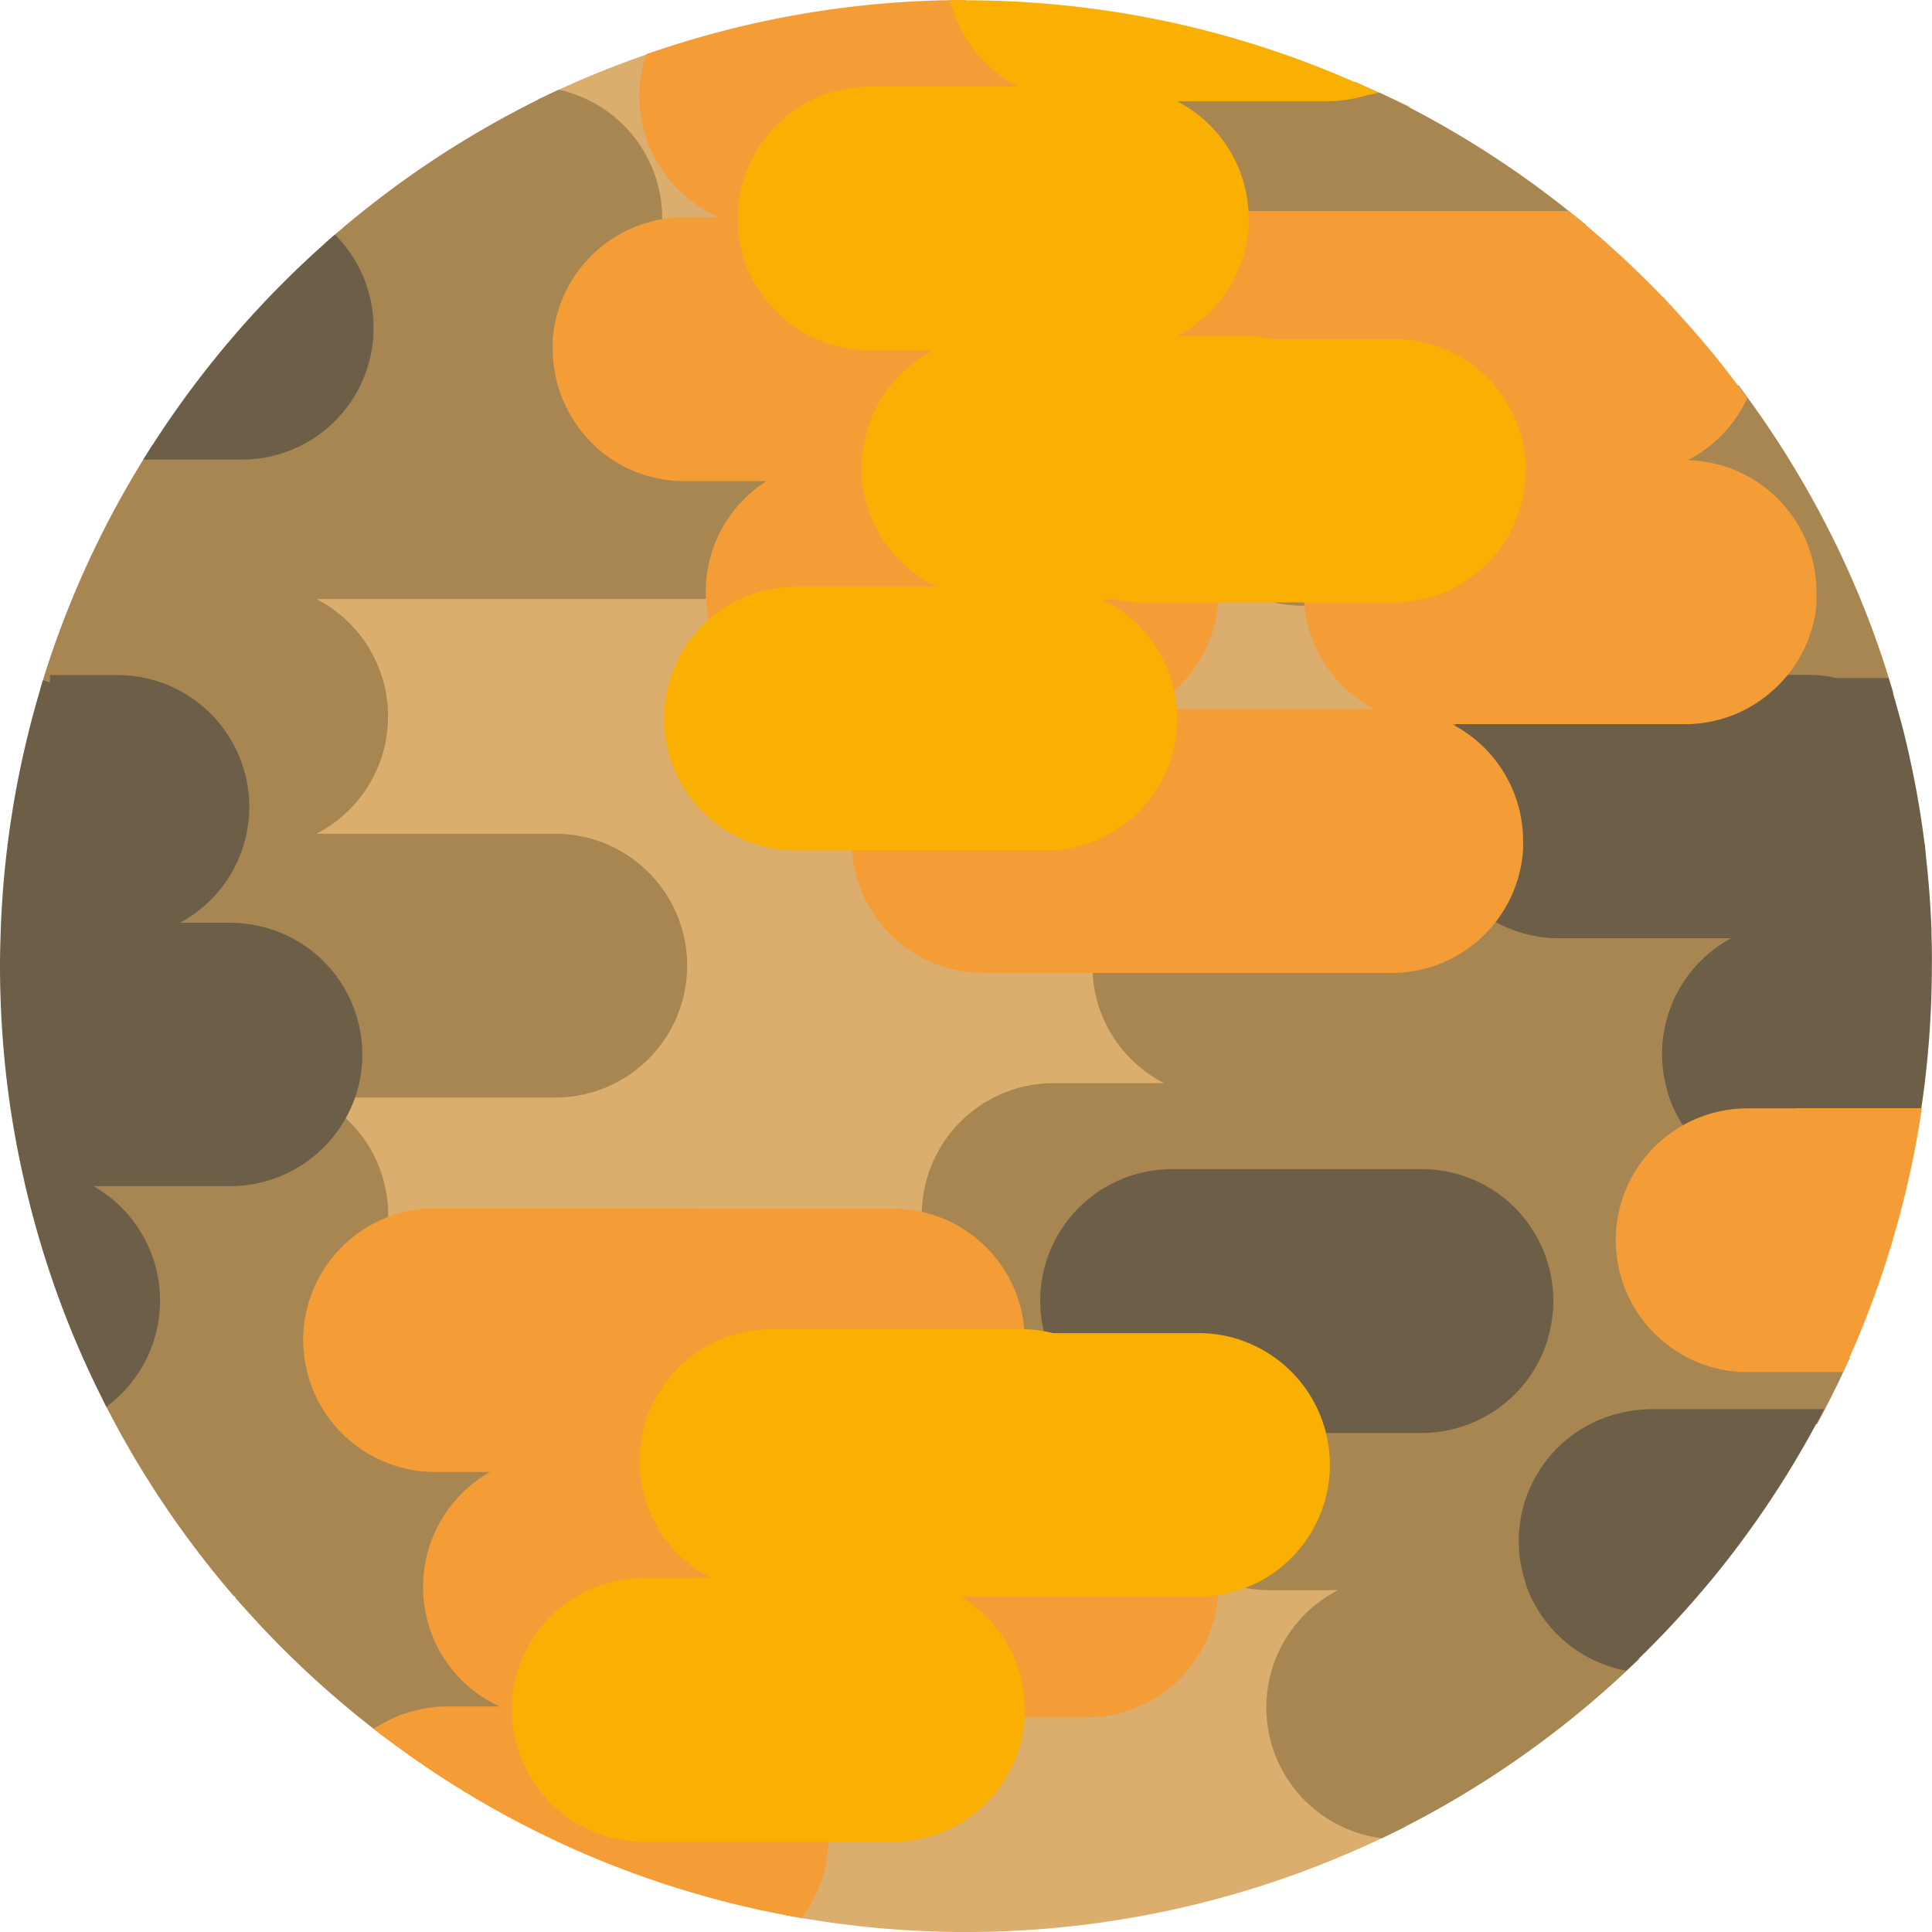 <svg id="Venus" xmlns="http://www.w3.org/2000/svg" viewBox="0 0 265.93 265.93"><defs><style>.cls-1,.cls-4{fill:#6d5e47;}.cls-2{fill:#dbae6d;stroke:#dbae6d;}.cls-2,.cls-3,.cls-4,.cls-5,.cls-6{stroke-miterlimit:10;stroke-width:2px;}.cls-3{fill:#a78651;stroke:#a78651;}.cls-4{stroke:#6d5e47;}.cls-5{fill:#f49d37;stroke:#f49d37;}.cls-6{fill:#f9b002;stroke:#f9b002;}</style></defs><title>venus</title><path class="cls-1" d="M2398.64,453.52h2.61c-0.48,0-1,0-1.43-.07S2399,453.52,2398.64,453.52Z" transform="translate(-2365.97 -234.8)"/><path class="cls-1" d="M2399.81,419.3c0.47,0,.95-0.07,1.43-0.07h-2.86C2398.87,419.23,2399.34,419.26,2399.81,419.3Z" transform="translate(-2365.97 -234.8)"/><path class="cls-1" d="M2546.52,317.17h-1.19a17.1,17.1,0,0,1-3.79-.43h-8.84a17.11,17.11,0,0,1-6.25,12.83,17.14,17.14,0,0,1,.51,3.9h30.52a17.19,17.19,0,0,1,2.75.24c0-.19,0-0.38,0-0.58A17.14,17.14,0,0,1,2546.52,317.17Z" transform="translate(-2365.97 -234.8)"/><path class="cls-1" d="M2523.6,248.07a17,17,0,0,1,1.78.48h30.22c-1-.46-1.94-0.89-2.92-1.33a17.15,17.15,0,0,1-3.92.47h-25.16c0,0.11,0,.22,0,0.33S2523.6,248.06,2523.6,248.07Z" transform="translate(-2365.97 -234.8)"/><path class="cls-1" d="M2456.13,264.85c0,0.46,0,.91-0.07,1.36a17.14,17.14,0,0,1,4.07-.51h8.49c0-.29,0-0.57,0-0.86,0,0,0,0,0,0a17.15,17.15,0,0,1-12.85-21.76A131.35,131.35,0,0,0,2443,248.2,17.15,17.15,0,0,1,2456.13,264.85Z" transform="translate(-2365.97 -234.8)"/><path class="cls-1" d="M2443.05,281.5a17.14,17.14,0,0,1-4.07.51h4C2443,281.84,2443,281.67,2443.05,281.5Z" transform="translate(-2365.97 -234.8)"/><path class="cls-1" d="M2493.91,402.91c0-.28,0-0.55,0-0.83A17.15,17.15,0,0,1,2511,384.92h23.44a17.15,17.15,0,0,1-17.15-17.15h-16a17.15,17.15,0,0,1-17.14-16.91h-8.65a17.15,17.15,0,0,1-10.88-30.41,17.13,17.13,0,0,1-.52-4.14h-62.86a17.15,17.15,0,1,1,0,34.31h41.17a17.15,17.15,0,1,1,0,34.31h-28.29a17,17,0,0,1-1.83,4,17.11,17.11,0,0,1,6.11,13.12,17.36,17.36,0,0,1-.09,1.76,17.05,17.05,0,0,1,7.52-1.76h34.31c0.48,0,1,0,1.43.07h27.3A17.14,17.14,0,0,1,2493.91,402.91Z" transform="translate(-2365.97 -234.8)"/><path class="cls-1" d="M2510.39,419.21l0.37,0.1h0.32l0-.07h0Z" transform="translate(-2365.97 -234.8)"/><path class="cls-1" d="M2506.45,418.73c0.21,0,.41,0,0.61,0-0.36-.09-0.73-0.18-1.08-0.29,0,0.09,0,.17,0,0.26h0.46Z" transform="translate(-2365.97 -234.8)"/><path class="cls-1" d="M2408.67,419.23a17.36,17.36,0,0,1,.09-1.76,17.05,17.05,0,0,1-7.52,1.76h7.43Z" transform="translate(-2365.97 -234.8)"/><path class="cls-1" d="M2558.48,452.68h-17.73a12.15,12.15,0,0,0-8.06.84,17.14,17.14,0,0,1-17.13,16.67H2506a17.15,17.15,0,0,1-17.15,17.15H2479c0,0.17,0,.33,0,0.5a17.06,17.06,0,0,1-3.14,9.87A132.33,132.33,0,0,0,2556,486.79,17.14,17.14,0,0,1,2558.48,452.68Z" transform="translate(-2365.97 -234.8)"/><path class="cls-1" d="M2449.6,296.38a17.38,17.38,0,0,1-6.62-13.52c0-.29,0-0.57,0-0.86h-4a17.14,17.14,0,0,0,4.07-.51,17.14,17.14,0,0,1,13-15.28c0-.45.07-0.9,0.07-1.36A17.15,17.15,0,0,0,2443,248.2a132.18,132.18,0,0,0-31,20.28,17.15,17.15,0,0,1-12.76,28.59h-11.75q-2.65,4.18-5,8.55-2.79,5.21-5.12,10.69a130.88,130.88,0,0,0-4.54,12.41h9.28a17.14,17.14,0,0,1,14.44,26.39c-0.11.17-.22,0.35-0.34,0.51a17.27,17.27,0,0,1-11.53,7.19h13a17.14,17.14,0,0,1,16.43,22.06v0h28.29a17.15,17.15,0,1,0,0-34.31h-41.17a17.15,17.15,0,1,0,0-34.31h62.86a17.15,17.15,0,0,1,11.82-16.3h-15.78A17.06,17.06,0,0,1,2449.6,296.38Z" transform="translate(-2365.97 -234.8)"/><path class="cls-1" d="M2436.12,437.25a0.45,0.45,0,0,0-.17-0.86h-10.12A17.16,17.16,0,0,1,2409.11,423a17.32,17.32,0,0,1-.43-3.36,0.44,0.44,0,0,0-.44-0.44h-7c-0.47,0-.94,0-1.4.07h-0.06c-0.46,0-.93-0.07-1.4-0.07h2.86a17,17,0,0,0,7.3-1.65,0.45,0.45,0,0,0,.25-0.36,17.15,17.15,0,0,1,9.29-13.28,0.45,0.45,0,0,0,.25-0.36q0.06-.75.07-1.51a17.1,17.1,0,0,0-5.72-12.78,0.45,0.45,0,0,0-.67.1,17.12,17.12,0,0,1-14.31,7.73h-21.18a0.45,0.45,0,0,0-.16.87,17.14,17.14,0,0,1,4.84,28.69,0.44,0.44,0,0,0-.11.53q1.57,3.1,3.28,6.1a132.3,132.3,0,0,0,14.06,20l0.2,0.24c0.4,0,.79,0,1.18-0.06s0.95,0.07,1.43.07h-1.61a0.45,0.45,0,0,0-.34.74q0.88,1,1.79,2a132.75,132.75,0,0,0,17.84,16.4l0.51,0a17.06,17.06,0,0,1,8.12-2.05h9.89c0-.17,0-0.33,0-0.5s0-.39,0-0.58a17,17,0,0,1-12.16-16.07c0-.11,0-0.22,0-0.33A17.15,17.15,0,0,1,2436.12,437.25Z" transform="translate(-2365.97 -234.8)"/><path class="cls-1" d="M2606.51,422.66a16.8,16.8,0,0,1-10.26-3.43l-0.15-.11c-0.31-.24-0.62-0.49-0.91-0.75a17.12,17.12,0,0,1,3.87-28.3,17.09,17.09,0,0,1-2.55-5.08l0-.07a17.17,17.17,0,0,1,12-21.51A17.09,17.09,0,0,1,2606,363h-25.5a17,17,0,0,1-9-2.56,17.12,17.12,0,0,1-14,7.3h-40.17a17.15,17.15,0,0,0,17.15,17.15H2511a17.15,17.15,0,0,0-17.15,17.15c0,0.28,0,.55,0,0.83A17.15,17.15,0,0,1,2506,418.47c0.36,0.11.72,0.2,1.08,0.29a17.15,17.15,0,0,1,3.33.44l0.63,0h0a17.22,17.22,0,0,1,16.28-22.54h34.31a17.1,17.1,0,0,1,16.53,21.68c0,0.09,0,.19-0.07.28s0,0.21-.08.31-0.07.18-.1,0.27A17.15,17.15,0,0,1,2561.64,431h-14.39a17.11,17.11,0,0,1-9.83,21.35,17.18,17.18,0,0,0,3.33.33h17.73a17.14,17.14,0,0,0-2.47,34.11,132.22,132.22,0,0,0,33.54-23.08,17.16,17.16,0,0,1-12.52-11l0-.12a17.1,17.1,0,0,1,13.27-22.5c0.33-.06.65-0.11,1-0.15a17.29,17.29,0,0,1,1.94-.12h22.24c1.12-2.1,2.2-4.23,3.21-6.4,0.11-.24.22-0.49,0.33-0.73h-12.45Z" transform="translate(-2365.97 -234.8)"/><path class="cls-1" d="M2560.26,333.13c0,0.19,0,.38,0,0.58a17,17,0,0,1,6.26,2.33,17.23,17.23,0,0,1,2.21-2.57h-5.07A17.22,17.22,0,0,1,2560.26,333.13Z" transform="translate(-2365.97 -234.8)"/><path class="cls-1" d="M2545.33,317.17h1.19c0-.14,0-0.29,0-0.43h-5A17.1,17.1,0,0,0,2545.33,317.17Z" transform="translate(-2365.97 -234.8)"/><path class="cls-1" d="M2597.93,299.16a17.15,17.15,0,0,1,17.15,17.15c0,0.27,0,.54,0,0.8,0,0.11,0,.23,0,0.34v0.07c0,0.17,0,.34,0,0.5a17.09,17.09,0,0,1-5.25,10.7h5.07a17.16,17.16,0,0,1,3.86.45h6.47c-0.85-2.79-1.78-5.55-2.81-8.27q-0.55-1.45-1.14-2.88l-0.23-.57c-0.21-.51-0.42-1-0.64-1.53a131.82,131.82,0,0,0-15-26.21,17.11,17.11,0,0,1-15.31,9.44h7.91Z" transform="translate(-2365.97 -234.8)"/><path class="cls-1" d="M2535.21,256.85a17.07,17.07,0,0,1,2,8h44.34a132.15,132.15,0,0,0-21.33-14q-2.28-1.2-4.61-2.31h-30.22A17.19,17.19,0,0,1,2535.21,256.85Z" transform="translate(-2365.97 -234.8)"/><path class="cls-1" d="M2400.61,363.08a17.19,17.19,0,0,0-2.91-.27h-13a17.27,17.27,0,0,0,11.53-7.19c0.12-.17.22-0.34,0.34-0.51a17.14,17.14,0,0,0-14.44-26.39h-9.28a131.29,131.29,0,0,0-4.77,21.89q-0.28,2.15-.49,4.32c-0.25,2.61-.42,5.24-0.52,7.89V363c-0.06,1.57-.1,3.15-0.1,4.74,0,4.33.22,8.61,0.62,12.84q0.21,2.17.49,4.32c0.52,4,1.23,7.92,2.1,11.79l0.09,0.41a130.88,130.88,0,0,0,7.12,22.11q1.66,3.91,3.56,7.68a17.13,17.13,0,0,0-4.36-28.82,0.5,0.5,0,0,1,.2-1h20.91a17.25,17.25,0,0,0,16.42-12.2v0A17.12,17.12,0,0,0,2400.61,363.08Z" transform="translate(-2365.97 -234.8)"/><path class="cls-1" d="M2399.37,281.16l-0.72.84a132.41,132.41,0,0,0-11.14,15.06h11.75A17.13,17.13,0,0,0,2412,268.48,132.65,132.65,0,0,0,2399.37,281.16Z" transform="translate(-2365.97 -234.8)"/><path class="cls-1" d="M2591.25,429.91c-0.33,0-.66.09-1,0.15a17.1,17.1,0,0,0-13.27,22.5l0,0.12a17.16,17.16,0,0,0,12.52,11,132.83,132.83,0,0,0,9.41-9.86l1-1.17,0.84-1a132,132,0,0,0,14.63-21.89h-22.24A17.29,17.29,0,0,0,2591.25,429.91Z" transform="translate(-2365.97 -234.8)"/><path class="cls-1" d="M2630.83,363.48c0-.22,0-0.44,0-0.67q-0.18-4.66-.67-9.24c-0.07-.61-0.12-1.22-0.19-1.82,0-.38-0.09-0.76-0.14-1.14q-0.71-5.51-1.88-10.86c-0.48-2.23-1-4.43-1.63-6.61-0.36-1.33-.74-2.66-1.14-4h-6.47a17.16,17.16,0,0,0-3.86-.45h-5.07l-0.52.47a17.06,17.06,0,0,1-10.64,4.23c-0.22,0-.43,0-0.66,0h-29.24a17.23,17.23,0,0,0-2.21,2.57,17.12,17.12,0,0,1,8.15,14.58c0,0.21,0,.42,0,0.63s0,0.26,0,.39a17,17,0,0,1-3.07,8.83,17,17,0,0,0,9,2.56H2606a17.09,17.09,0,0,0,2.48.38,17.13,17.13,0,0,0-12,21.51l0,0.07a17.09,17.09,0,0,0,2.55,5.08,17.05,17.05,0,0,1,7.45-1.72h22.79c0.18-1.14.35-2.28,0.5-3.43a133.19,133.19,0,0,0,1.11-17.15C2630.9,366.34,2630.88,364.91,2630.83,363.48Z" transform="translate(-2365.97 -234.8)"/><path class="cls-1" d="M2578,419c0-.1.05-0.2,0.08-0.31s0-.19.07-0.28a17.1,17.1,0,0,0-16.53-21.68h-34.31a17.13,17.13,0,0,0-16.28,22.54l0,0.07H2531a17.16,17.16,0,0,1,16.25,11.7h14.39a17.15,17.15,0,0,0,16.28-11.77C2578,419.14,2578,419.05,2578,419Z" transform="translate(-2365.97 -234.8)"/><path class="cls-1" d="M2566.49,336a17,17,0,0,0-6.26-2.33,17.19,17.19,0,0,0-2.75-.24H2527c0,0.08,0,.16,0,0.24a17.15,17.15,0,0,1-17.15,17.15h-25.65a17.15,17.15,0,0,0,17.14,16.91h56.18a17.14,17.14,0,0,0,17.1-16.13c0-.13,0-0.26,0-0.39s0-.42,0-0.63A17.12,17.12,0,0,0,2566.49,336Z" transform="translate(-2365.97 -234.8)"/><path class="cls-1" d="M2439,436.38a17.16,17.16,0,0,0-13.79,16.82c0,0.11,0,.22,0,0.33a17,17,0,0,0,12.16,16.07A17.21,17.21,0,0,1,2454.56,453h17.58A17.15,17.15,0,0,1,2455,436.46s0,0,0-.07,0-.22,0-0.33,0-.11,0-0.16a17.15,17.15,0,0,1,17.15-17.15H2506c0-.09,0-0.17,0-0.26a17.12,17.12,0,0,0-17.11-16.32h-27.3c-0.47,0-.95-0.07-1.43-0.07h-34.31a17.21,17.21,0,0,0-17.06,15.4,17.36,17.36,0,0,0-.09,1.76,17.18,17.18,0,0,0,17.15,17.15H2439Z" transform="translate(-2365.97 -234.8)"/><path class="cls-1" d="M2496.69,453.61a17.19,17.19,0,0,1-2.82-.25q-0.76-.13-1.5-0.32h-3.5A17.16,17.16,0,0,1,2506,470.19h9.54a17.14,17.14,0,0,0,17.13-16.67c-0.56.05-1.12,0.09-1.7,0.09h-34.31Z" transform="translate(-2365.97 -234.8)"/><path class="cls-1" d="M2449.6,296.38a17.06,17.06,0,0,0,10.54,3.64h15.78a17.07,17.07,0,0,0-11.29,20.43,17.08,17.08,0,0,1,10.88-3.9h34.31a17.14,17.14,0,0,1,16.63,13,17.11,17.11,0,0,0,6.25-12.83h-9.09a17.16,17.16,0,0,1-3.82-.44h-17A17.14,17.14,0,0,1,2485.69,300c0-.29,0-0.57,0-0.86h0A17.28,17.28,0,0,1,2502.56,282h-16.83a17.13,17.13,0,0,1-17.11-16.3h-8.49a17.22,17.22,0,0,0-17.08,15.79c0,0.17,0,.34,0,0.51s0,0.57,0,.86A17.38,17.38,0,0,0,2449.6,296.38Z" transform="translate(-2365.97 -234.8)"/><path class="cls-1" d="M2537.11,282c0.49,0,1,0,1.46.07a17.1,17.1,0,0,1,2.36.37h17A17.13,17.13,0,0,1,2575,299.16c0,0.14,0,.28,0,0.43a17.19,17.19,0,0,1-17.15,17.15h-11.41c0,0.14,0,.29,0,0.43a17.13,17.13,0,0,0,17.11,16.3h34.31c0.22,0,.44,0,0.66,0a17.06,17.06,0,0,0,10.64-4.23l0.52-.47A17.09,17.09,0,0,0,2615,318c0-.17,0-0.34,0-0.5v-0.07c0-.11,0-0.23,0-0.34,0-.27,0-0.53,0-0.8a17.15,17.15,0,0,0-17.15-17.15H2590a17.11,17.11,0,0,0,15.31-9.44c-1.5-2-3-4-4.65-6l-0.73-.86q-2-2.36-4.08-4.63a132.72,132.72,0,0,0-14.34-13.38h-44.34A17.24,17.24,0,0,1,2537,267a17.16,17.16,0,0,1-16.76,15h16.83Z" transform="translate(-2365.97 -234.8)"/><path class="cls-1" d="M2468.58,264.81a17.15,17.15,0,0,1,17.15-17.11h28.71a17.15,17.15,0,0,1-16.32-11.89,131.65,131.65,0,0,0-42.4,7.24A17.15,17.15,0,0,0,2468.58,264.81Z" transform="translate(-2365.97 -234.8)"/><path class="cls-1" d="M2523.6,248c0-.11,0-0.22,0-0.33H2520a17.21,17.21,0,0,1,3.56.38S2523.6,248,2523.6,248Z" transform="translate(-2365.97 -234.8)"/><path class="cls-1" d="M2613.36,388.36h-6.86a17.14,17.14,0,0,0-11.32,30c0.29,0.26.6,0.51,0.91,0.75l0.15,0.11a16.8,16.8,0,0,0,10.26,3.43H2619c0.52-1.14,1-2.28,1.53-3.43l0.35-.86a131.1,131.1,0,0,0,6.77-21.25q1-4.33,1.69-8.77h-15.93Z" transform="translate(-2365.97 -234.8)"/><path class="cls-1" d="M2473.9,487.35h-19.34a17.11,17.11,0,0,1-17.13-16.66h-9.89a17.06,17.06,0,0,0-8.37,2.19,132,132,0,0,0,17.37,11.2q3.72,2,7.58,3.77a131.08,131.08,0,0,0,31.74,9.87,17.06,17.06,0,0,0,3.14-9.87c0-.17,0-0.33,0-0.5h-5.08Z" transform="translate(-2365.97 -234.8)"/><path class="cls-1" d="M2575,299.16a17.07,17.07,0,0,0-4-10.57,17.26,17.26,0,0,0-2-2,17.25,17.25,0,0,0-11.14-4.12h-17a17.1,17.1,0,0,0-2.36-.37c-0.48,0-1-.07-1.46-0.07h-16.83a17.15,17.15,0,0,0-.24-34.29h28.71a17.15,17.15,0,0,0,3.92-.47,131.11,131.11,0,0,0-32.72-9.75,132.76,132.76,0,0,0-21-1.68h-0.81a17.15,17.15,0,0,0,16.32,11.89h-28.71a17.15,17.15,0,0,0-17.15,17.11s0,0,0,0c0,0.29,0,.57,0,0.86a17.13,17.13,0,0,0,17.11,16.3h16.83a17.28,17.28,0,0,0-16.91,17.14h0c0,0.29,0,.57,0,0.86a17.14,17.14,0,0,0,17.11,16.28h17a17.16,17.16,0,0,0,3.82.44h34.31a17.19,17.19,0,0,0,17.15-17.15C2575.06,299.44,2575,299.3,2575,299.16Z" transform="translate(-2365.97 -234.8)"/><path class="cls-1" d="M2534.33,419.63a17.22,17.22,0,0,0-3.33-.33h-20.23l-0.37-.1a17.15,17.15,0,0,0-3.33-.44c-0.2,0-.41,0-0.61,0h-34.31A17.15,17.15,0,0,0,2455,435.89c0,0.06,0,.11,0,0.16s0,0.22,0,.33,0,0,0,.07A17.15,17.15,0,0,0,2472.14,453h-17.58a17.15,17.15,0,0,0-17.12,16.57c0,0.2,0,.39,0,0.58s0,0.33,0,.5a17.21,17.21,0,0,0,17.13,16.66h34.31a17.15,17.15,0,0,0,0-34.31h3.5q0.74,0.19,1.5.32a17.19,17.19,0,0,0,2.82.25H2531c0.57,0,1.14,0,1.7-.09A17.15,17.15,0,0,0,2534.33,419.63Z" transform="translate(-2365.97 -234.8)"/><path class="cls-1" d="M2475.51,350.86h34.31A17.15,17.15,0,0,0,2527,333.71c0-.08,0-0.16,0-0.24a17.19,17.19,0,0,0-17.14-16.91h-34.31A17.15,17.15,0,0,0,2475.51,350.86Z" transform="translate(-2365.97 -234.8)"/><path class="cls-2" d="M2398.64,453.52h2.61c-0.48,0-1,0-1.43-.07S2399,453.52,2398.64,453.52Z" transform="translate(-2365.97 -234.8)"/><path class="cls-2" d="M2399.81,419.3c0.47,0,.95-0.07,1.43-0.07h-2.86C2398.87,419.23,2399.34,419.26,2399.81,419.3Z" transform="translate(-2365.97 -234.8)"/><path class="cls-2" d="M2546.52,317.17h-1.19a17.1,17.1,0,0,1-3.79-.43h-8.84a17.11,17.11,0,0,1-6.25,12.83,17.14,17.14,0,0,1,.51,3.9h30.52a17.19,17.19,0,0,1,2.75.24c0-.19,0-0.38,0-0.58A17.14,17.14,0,0,1,2546.52,317.17Z" transform="translate(-2365.97 -234.8)"/><path class="cls-2" d="M2523.6,248.07a17,17,0,0,1,1.78.48h30.22c-1-.46-1.94-0.89-2.92-1.33a17.15,17.15,0,0,1-3.92.47h-25.16c0,0.11,0,.22,0,0.33S2523.6,248.06,2523.6,248.07Z" transform="translate(-2365.97 -234.8)"/><path class="cls-2" d="M2456.13,264.85c0,0.46,0,.91-0.07,1.36a17.14,17.14,0,0,1,4.07-.51h8.49c0-.29,0-0.57,0-0.86,0,0,0,0,0,0a17.15,17.15,0,0,1-12.85-21.76A131.35,131.35,0,0,0,2443,248.2,17.15,17.15,0,0,1,2456.13,264.85Z" transform="translate(-2365.97 -234.8)"/><path class="cls-2" d="M2443.05,281.5a17.14,17.14,0,0,1-4.07.51h4C2443,281.84,2443,281.67,2443.05,281.5Z" transform="translate(-2365.97 -234.8)"/><path class="cls-2" d="M2493.91,402.91c0-.28,0-0.55,0-0.83A17.15,17.15,0,0,1,2511,384.92h23.44a17.15,17.15,0,0,1-17.15-17.15h-16a17.15,17.15,0,0,1-17.14-16.91h-8.65a17.15,17.15,0,0,1-10.88-30.41,17.13,17.13,0,0,1-.52-4.14h-62.86a17.15,17.15,0,1,1,0,34.31h41.17a17.15,17.15,0,1,1,0,34.31h-28.29a17,17,0,0,1-1.83,4,17.11,17.11,0,0,1,6.11,13.12,17.36,17.36,0,0,1-.09,1.76,17.05,17.05,0,0,1,7.52-1.76h34.31c0.48,0,1,0,1.43.07h27.3A17.14,17.14,0,0,1,2493.91,402.91Z" transform="translate(-2365.97 -234.8)"/><path class="cls-2" d="M2510.39,419.21l0.37,0.1h0.32l0-.07h0Z" transform="translate(-2365.97 -234.8)"/><path class="cls-2" d="M2506.45,418.73c0.21,0,.41,0,0.61,0-0.36-.09-0.73-0.18-1.08-0.29,0,0.09,0,.17,0,0.26h0.46Z" transform="translate(-2365.97 -234.8)"/><path class="cls-2" d="M2408.67,419.23a17.36,17.36,0,0,1,.09-1.76,17.05,17.05,0,0,1-7.52,1.76h7.43Z" transform="translate(-2365.97 -234.8)"/><path class="cls-2" d="M2558.48,452.68h-17.73a12.15,12.15,0,0,0-8.06.84,17.14,17.14,0,0,1-17.13,16.67H2506a17.15,17.15,0,0,1-17.15,17.15H2479c0,0.17,0,.33,0,0.5a17.06,17.06,0,0,1-3.14,9.87A132.33,132.33,0,0,0,2556,486.79,17.14,17.14,0,0,1,2558.48,452.68Z" transform="translate(-2365.97 -234.8)"/><path class="cls-3" d="M2449.6,296.38a17.38,17.38,0,0,1-6.62-13.52c0-.29,0-0.57,0-0.86h-4a17.14,17.14,0,0,0,4.07-.51,17.14,17.14,0,0,1,13-15.28c0-.45.07-0.9,0.07-1.36A17.15,17.15,0,0,0,2443,248.2a132.18,132.18,0,0,0-31,20.28,17.15,17.15,0,0,1-12.76,28.59h-11.75q-2.65,4.18-5,8.55-2.79,5.21-5.12,10.69a130.88,130.88,0,0,0-4.54,12.41h9.28a17.14,17.14,0,0,1,14.44,26.39c-0.11.17-.22,0.35-0.34,0.51a17.27,17.27,0,0,1-11.53,7.19h13a17.14,17.14,0,0,1,16.43,22.06v0h28.29a17.15,17.15,0,1,0,0-34.31h-41.17a17.15,17.15,0,1,0,0-34.31h62.86a17.15,17.15,0,0,1,11.82-16.3h-15.78A17.06,17.06,0,0,1,2449.6,296.38Z" transform="translate(-2365.97 -234.8)"/><path class="cls-3" d="M2436.12,437.25a0.45,0.45,0,0,0-.17-0.86h-10.12A17.16,17.16,0,0,1,2409.11,423a17.32,17.32,0,0,1-.43-3.36,0.44,0.44,0,0,0-.44-0.44h-7c-0.47,0-.94,0-1.4.07h-0.06c-0.46,0-.93-0.07-1.4-0.07h2.86a17,17,0,0,0,7.3-1.65,0.45,0.45,0,0,0,.25-0.36,17.15,17.15,0,0,1,9.29-13.28,0.45,0.45,0,0,0,.25-0.36q0.06-.75.07-1.51a17.1,17.1,0,0,0-5.72-12.78,0.45,0.45,0,0,0-.67.1,17.12,17.12,0,0,1-14.31,7.73h-21.18a0.45,0.45,0,0,0-.16.87,17.14,17.14,0,0,1,4.84,28.69,0.44,0.44,0,0,0-.11.53q1.57,3.1,3.28,6.1a132.3,132.3,0,0,0,14.06,20l0.2,0.24c0.4,0,.79,0,1.18-0.06s0.95,0.07,1.43.07h-1.61a0.45,0.45,0,0,0-.34.74q0.88,1,1.79,2a132.75,132.75,0,0,0,17.84,16.4l0.51,0a17.06,17.06,0,0,1,8.12-2.05h9.89c0-.17,0-0.33,0-0.5s0-.39,0-0.58a17,17,0,0,1-12.16-16.07c0-.11,0-0.22,0-0.33A17.15,17.15,0,0,1,2436.12,437.25Z" transform="translate(-2365.97 -234.8)"/><path class="cls-3" d="M2606.51,422.66a16.8,16.8,0,0,1-10.26-3.43l-0.15-.11c-0.31-.24-0.62-0.49-0.91-0.75a17.12,17.12,0,0,1,3.87-28.3,17.09,17.09,0,0,1-2.55-5.08l0-.07a17.17,17.17,0,0,1,12-21.51A17.09,17.09,0,0,1,2606,363h-25.5a17,17,0,0,1-9-2.56,17.12,17.12,0,0,1-14,7.3h-40.17a17.15,17.15,0,0,0,17.15,17.15H2511a17.15,17.15,0,0,0-17.15,17.15c0,0.28,0,.55,0,0.83A17.15,17.15,0,0,1,2506,418.47c0.36,0.11.72,0.2,1.08,0.29a17.15,17.15,0,0,1,3.33.44l0.63,0h0a17.22,17.22,0,0,1,16.28-22.54h34.31a17.1,17.1,0,0,1,16.53,21.68c0,0.09,0,.19-0.07.28s0,0.21-.08.31-0.07.18-.1,0.27A17.15,17.15,0,0,1,2561.64,431h-14.39a17.11,17.11,0,0,1-9.83,21.35,17.18,17.18,0,0,0,3.33.33h17.73a17.14,17.14,0,0,0-2.47,34.11,132.22,132.22,0,0,0,33.54-23.08,17.16,17.16,0,0,1-12.52-11l0-.12a17.1,17.1,0,0,1,13.27-22.5c0.33-.06.65-0.11,1-0.15a17.29,17.29,0,0,1,1.94-.12h22.24c1.12-2.1,2.2-4.23,3.21-6.4,0.11-.24.22-0.49,0.33-0.73h-12.45Z" transform="translate(-2365.97 -234.8)"/><path class="cls-3" d="M2560.26,333.13c0,0.19,0,.38,0,0.58a17,17,0,0,1,6.26,2.33,17.23,17.23,0,0,1,2.21-2.57h-5.07A17.22,17.22,0,0,1,2560.26,333.13Z" transform="translate(-2365.97 -234.8)"/><path class="cls-3" d="M2545.33,317.17h1.19c0-.14,0-0.29,0-0.43h-5A17.1,17.1,0,0,0,2545.33,317.17Z" transform="translate(-2365.97 -234.8)"/><path class="cls-3" d="M2597.93,299.16a17.15,17.15,0,0,1,17.15,17.15c0,0.27,0,.54,0,0.8,0,0.11,0,.23,0,0.34v0.07c0,0.17,0,.34,0,0.5a17.09,17.09,0,0,1-5.25,10.7h5.07a17.16,17.16,0,0,1,3.86.45h6.47c-0.85-2.79-1.78-5.55-2.81-8.27q-0.55-1.45-1.14-2.88l-0.23-.57c-0.21-.51-0.42-1-0.64-1.53a131.82,131.82,0,0,0-15-26.21,17.11,17.11,0,0,1-15.31,9.44h7.91Z" transform="translate(-2365.97 -234.8)"/><path class="cls-3" d="M2535.21,256.85a17.07,17.07,0,0,1,2,8h44.34a132.15,132.15,0,0,0-21.33-14q-2.28-1.2-4.61-2.31h-30.22A17.19,17.19,0,0,1,2535.21,256.85Z" transform="translate(-2365.97 -234.8)"/><path class="cls-4" d="M2400.61,363.08a17.19,17.19,0,0,0-2.91-.27h-13a17.27,17.27,0,0,0,11.53-7.19c0.12-.17.22-0.34,0.34-0.51a17.14,17.14,0,0,0-14.44-26.39h-9.28a131.29,131.29,0,0,0-4.77,21.89q-0.28,2.15-.49,4.32c-0.25,2.61-.42,5.24-0.52,7.89V363c-0.06,1.57-.1,3.15-0.1,4.74,0,4.33.22,8.61,0.62,12.84q0.21,2.17.49,4.32c0.52,4,1.23,7.92,2.1,11.79l0.09,0.41a130.88,130.88,0,0,0,7.12,22.11q1.66,3.91,3.56,7.68a17.13,17.13,0,0,0-4.36-28.82,0.5,0.5,0,0,1,.2-1h20.91a17.25,17.25,0,0,0,16.42-12.2v0A17.12,17.12,0,0,0,2400.61,363.08Z" transform="translate(-2365.97 -234.8)"/><path class="cls-4" d="M2399.37,281.16l-0.72.84a132.41,132.41,0,0,0-11.14,15.06h11.75A17.13,17.13,0,0,0,2412,268.48,132.65,132.65,0,0,0,2399.37,281.16Z" transform="translate(-2365.97 -234.8)"/><path class="cls-4" d="M2591.25,429.91c-0.33,0-.66.09-1,0.15a17.1,17.1,0,0,0-13.27,22.5l0,0.12a17.16,17.16,0,0,0,12.52,11,132.83,132.83,0,0,0,9.41-9.86l1-1.17,0.84-1a132,132,0,0,0,14.63-21.89h-22.24A17.29,17.29,0,0,0,2591.25,429.91Z" transform="translate(-2365.97 -234.8)"/><path class="cls-4" d="M2630.83,363.48c0-.22,0-0.44,0-0.67q-0.18-4.66-.67-9.24c-0.07-.61-0.12-1.22-0.19-1.82,0-.38-0.09-0.76-0.14-1.14q-0.71-5.51-1.88-10.86c-0.48-2.23-1-4.43-1.63-6.61-0.36-1.33-.74-2.66-1.14-4h-6.47a17.16,17.16,0,0,0-3.86-.45h-5.07l-0.52.47a17.06,17.06,0,0,1-10.64,4.23c-0.22,0-.43,0-0.66,0h-29.24a17.23,17.23,0,0,0-2.21,2.57,17.12,17.12,0,0,1,8.15,14.58c0,0.21,0,.42,0,0.63s0,0.26,0,.39a17,17,0,0,1-3.07,8.83,17,17,0,0,0,9,2.56H2606a17.09,17.09,0,0,0,2.48.38,17.13,17.13,0,0,0-12,21.51l0,0.07a17.09,17.09,0,0,0,2.55,5.08,17.05,17.05,0,0,1,7.45-1.72h22.79c0.18-1.14.35-2.28,0.5-3.43a133.19,133.19,0,0,0,1.11-17.15C2630.9,366.34,2630.88,364.91,2630.83,363.48Z" transform="translate(-2365.97 -234.8)"/><path class="cls-4" d="M2578,419c0-.1.05-0.2,0.08-0.31s0-.19.07-0.28a17.1,17.1,0,0,0-16.53-21.68h-34.31a17.13,17.13,0,0,0-16.28,22.54l0,0.07H2531a17.16,17.16,0,0,1,16.25,11.7h14.39a17.15,17.15,0,0,0,16.28-11.77C2578,419.14,2578,419.05,2578,419Z" transform="translate(-2365.97 -234.8)"/><path class="cls-5" d="M2566.49,336a17,17,0,0,0-6.26-2.33,17.19,17.19,0,0,0-2.75-.24H2527c0,0.08,0,.16,0,0.24a17.15,17.15,0,0,1-17.15,17.15h-25.65a17.15,17.15,0,0,0,17.14,16.91h56.18a17.14,17.14,0,0,0,17.1-16.13c0-.13,0-0.26,0-0.39s0-.42,0-0.63A17.12,17.12,0,0,0,2566.49,336Z" transform="translate(-2365.97 -234.8)"/><path class="cls-5" d="M2439,436.38a17.16,17.16,0,0,0-13.79,16.82c0,0.11,0,.22,0,0.33a17,17,0,0,0,12.16,16.07A17.21,17.21,0,0,1,2454.56,453h17.58A17.15,17.15,0,0,1,2455,436.46s0,0,0-.07,0-.22,0-0.33,0-.11,0-0.16a17.15,17.15,0,0,1,17.15-17.15H2506c0-.09,0-0.17,0-0.26a17.12,17.12,0,0,0-17.11-16.32h-27.3c-0.47,0-.95-0.07-1.43-0.07h-34.31a17.21,17.21,0,0,0-17.06,15.4,17.36,17.36,0,0,0-.09,1.76,17.18,17.18,0,0,0,17.15,17.15H2439Z" transform="translate(-2365.97 -234.8)"/><path class="cls-5" d="M2496.69,453.61a17.19,17.19,0,0,1-2.82-.25q-0.76-.13-1.5-0.32h-3.5A17.16,17.16,0,0,1,2506,470.19h9.54a17.14,17.14,0,0,0,17.13-16.67c-0.56.05-1.12,0.09-1.7,0.09h-34.31Z" transform="translate(-2365.97 -234.8)"/><path class="cls-5" d="M2449.6,296.38a17.06,17.06,0,0,0,10.54,3.64h15.78a17.07,17.07,0,0,0-11.29,20.43,17.08,17.08,0,0,1,10.88-3.9h34.31a17.14,17.14,0,0,1,16.63,13,17.11,17.11,0,0,0,6.25-12.83h-9.09a17.16,17.16,0,0,1-3.82-.44h-17A17.14,17.14,0,0,1,2485.69,300c0-.29,0-0.57,0-0.86h0A17.28,17.28,0,0,1,2502.56,282h-16.83a17.13,17.13,0,0,1-17.11-16.3h-8.49a17.22,17.22,0,0,0-17.08,15.79c0,0.17,0,.34,0,0.51s0,0.57,0,.86A17.38,17.38,0,0,0,2449.6,296.38Z" transform="translate(-2365.97 -234.8)"/><path class="cls-5" d="M2537.11,282c0.49,0,1,0,1.46.07a17.1,17.1,0,0,1,2.36.37h17A17.13,17.13,0,0,1,2575,299.16c0,0.14,0,.28,0,0.43a17.19,17.19,0,0,1-17.15,17.15h-11.41c0,0.14,0,.29,0,0.43a17.13,17.13,0,0,0,17.11,16.3h34.31c0.22,0,.44,0,0.66,0a17.06,17.06,0,0,0,10.64-4.23l0.52-.47A17.09,17.09,0,0,0,2615,318c0-.17,0-0.34,0-0.5v-0.07c0-.11,0-0.23,0-0.34,0-.27,0-0.53,0-0.8a17.15,17.15,0,0,0-17.15-17.15H2590a17.11,17.11,0,0,0,15.31-9.44c-1.5-2-3-4-4.65-6l-0.73-.86q-2-2.36-4.08-4.63a132.72,132.72,0,0,0-14.34-13.38h-44.34A17.24,17.24,0,0,1,2537,267a17.16,17.16,0,0,1-16.76,15h16.83Z" transform="translate(-2365.97 -234.8)"/><path class="cls-5" d="M2468.58,264.81a17.15,17.15,0,0,1,17.15-17.11h28.71a17.15,17.15,0,0,1-16.32-11.89,131.65,131.65,0,0,0-42.4,7.24A17.15,17.15,0,0,0,2468.58,264.81Z" transform="translate(-2365.97 -234.8)"/><path class="cls-5" d="M2523.6,248c0-.11,0-0.22,0-0.33H2520a17.21,17.21,0,0,1,3.56.38S2523.6,248,2523.6,248Z" transform="translate(-2365.97 -234.8)"/><path class="cls-5" d="M2613.36,388.36h-6.86a17.14,17.14,0,0,0-11.32,30c0.29,0.26.6,0.51,0.91,0.75l0.15,0.11a16.8,16.8,0,0,0,10.26,3.43H2619c0.52-1.14,1-2.28,1.53-3.43l0.35-.86a131.1,131.1,0,0,0,6.77-21.25q1-4.33,1.69-8.77h-15.93Z" transform="translate(-2365.97 -234.8)"/><path class="cls-5" d="M2473.9,487.35h-19.34a17.11,17.11,0,0,1-17.13-16.66h-9.89a17.06,17.06,0,0,0-8.37,2.19,132,132,0,0,0,17.37,11.2q3.72,2,7.58,3.77a131.08,131.08,0,0,0,31.74,9.87,17.06,17.06,0,0,0,3.14-9.87c0-.17,0-0.33,0-0.5h-5.08Z" transform="translate(-2365.97 -234.8)"/><path class="cls-6" d="M2575,299.16a17.07,17.07,0,0,0-4-10.57,17.26,17.26,0,0,0-2-2,17.25,17.25,0,0,0-11.14-4.12h-17a17.1,17.1,0,0,0-2.36-.37c-0.48,0-1-.07-1.46-0.07h-16.83a17.15,17.15,0,0,0-.24-34.29h28.71a17.15,17.15,0,0,0,3.92-.47,131.11,131.11,0,0,0-32.72-9.75,132.76,132.76,0,0,0-21-1.68h-0.81a17.15,17.15,0,0,0,16.32,11.89h-28.71a17.15,17.15,0,0,0-17.15,17.11s0,0,0,0c0,0.29,0,.57,0,0.86a17.13,17.13,0,0,0,17.11,16.3h16.83a17.28,17.28,0,0,0-16.91,17.14h0c0,0.29,0,.57,0,0.86a17.14,17.14,0,0,0,17.11,16.28h17a17.16,17.16,0,0,0,3.82.44h34.31a17.19,17.19,0,0,0,17.15-17.15C2575.06,299.44,2575,299.3,2575,299.16Z" transform="translate(-2365.97 -234.8)"/><path class="cls-6" d="M2534.33,419.63a17.22,17.22,0,0,0-3.33-.33h-20.23l-0.37-.1a17.15,17.15,0,0,0-3.33-.44c-0.2,0-.41,0-0.61,0h-34.31A17.15,17.15,0,0,0,2455,435.89c0,0.06,0,.11,0,0.16s0,0.22,0,.33,0,0,0,.07A17.15,17.15,0,0,0,2472.14,453h-17.58a17.15,17.15,0,0,0-17.12,16.57c0,0.2,0,.39,0,0.58s0,0.33,0,.5a17.21,17.21,0,0,0,17.13,16.66h34.31a17.15,17.15,0,0,0,0-34.31h3.5q0.74,0.19,1.5.32a17.19,17.19,0,0,0,2.82.25H2531c0.57,0,1.14,0,1.7-.09A17.15,17.15,0,0,0,2534.33,419.63Z" transform="translate(-2365.97 -234.8)"/><path class="cls-6" d="M2475.51,350.86h34.31A17.15,17.15,0,0,0,2527,333.71c0-.08,0-0.16,0-0.24a17.19,17.19,0,0,0-17.14-16.91h-34.31A17.15,17.15,0,0,0,2475.51,350.86Z" transform="translate(-2365.97 -234.8)"/></svg>